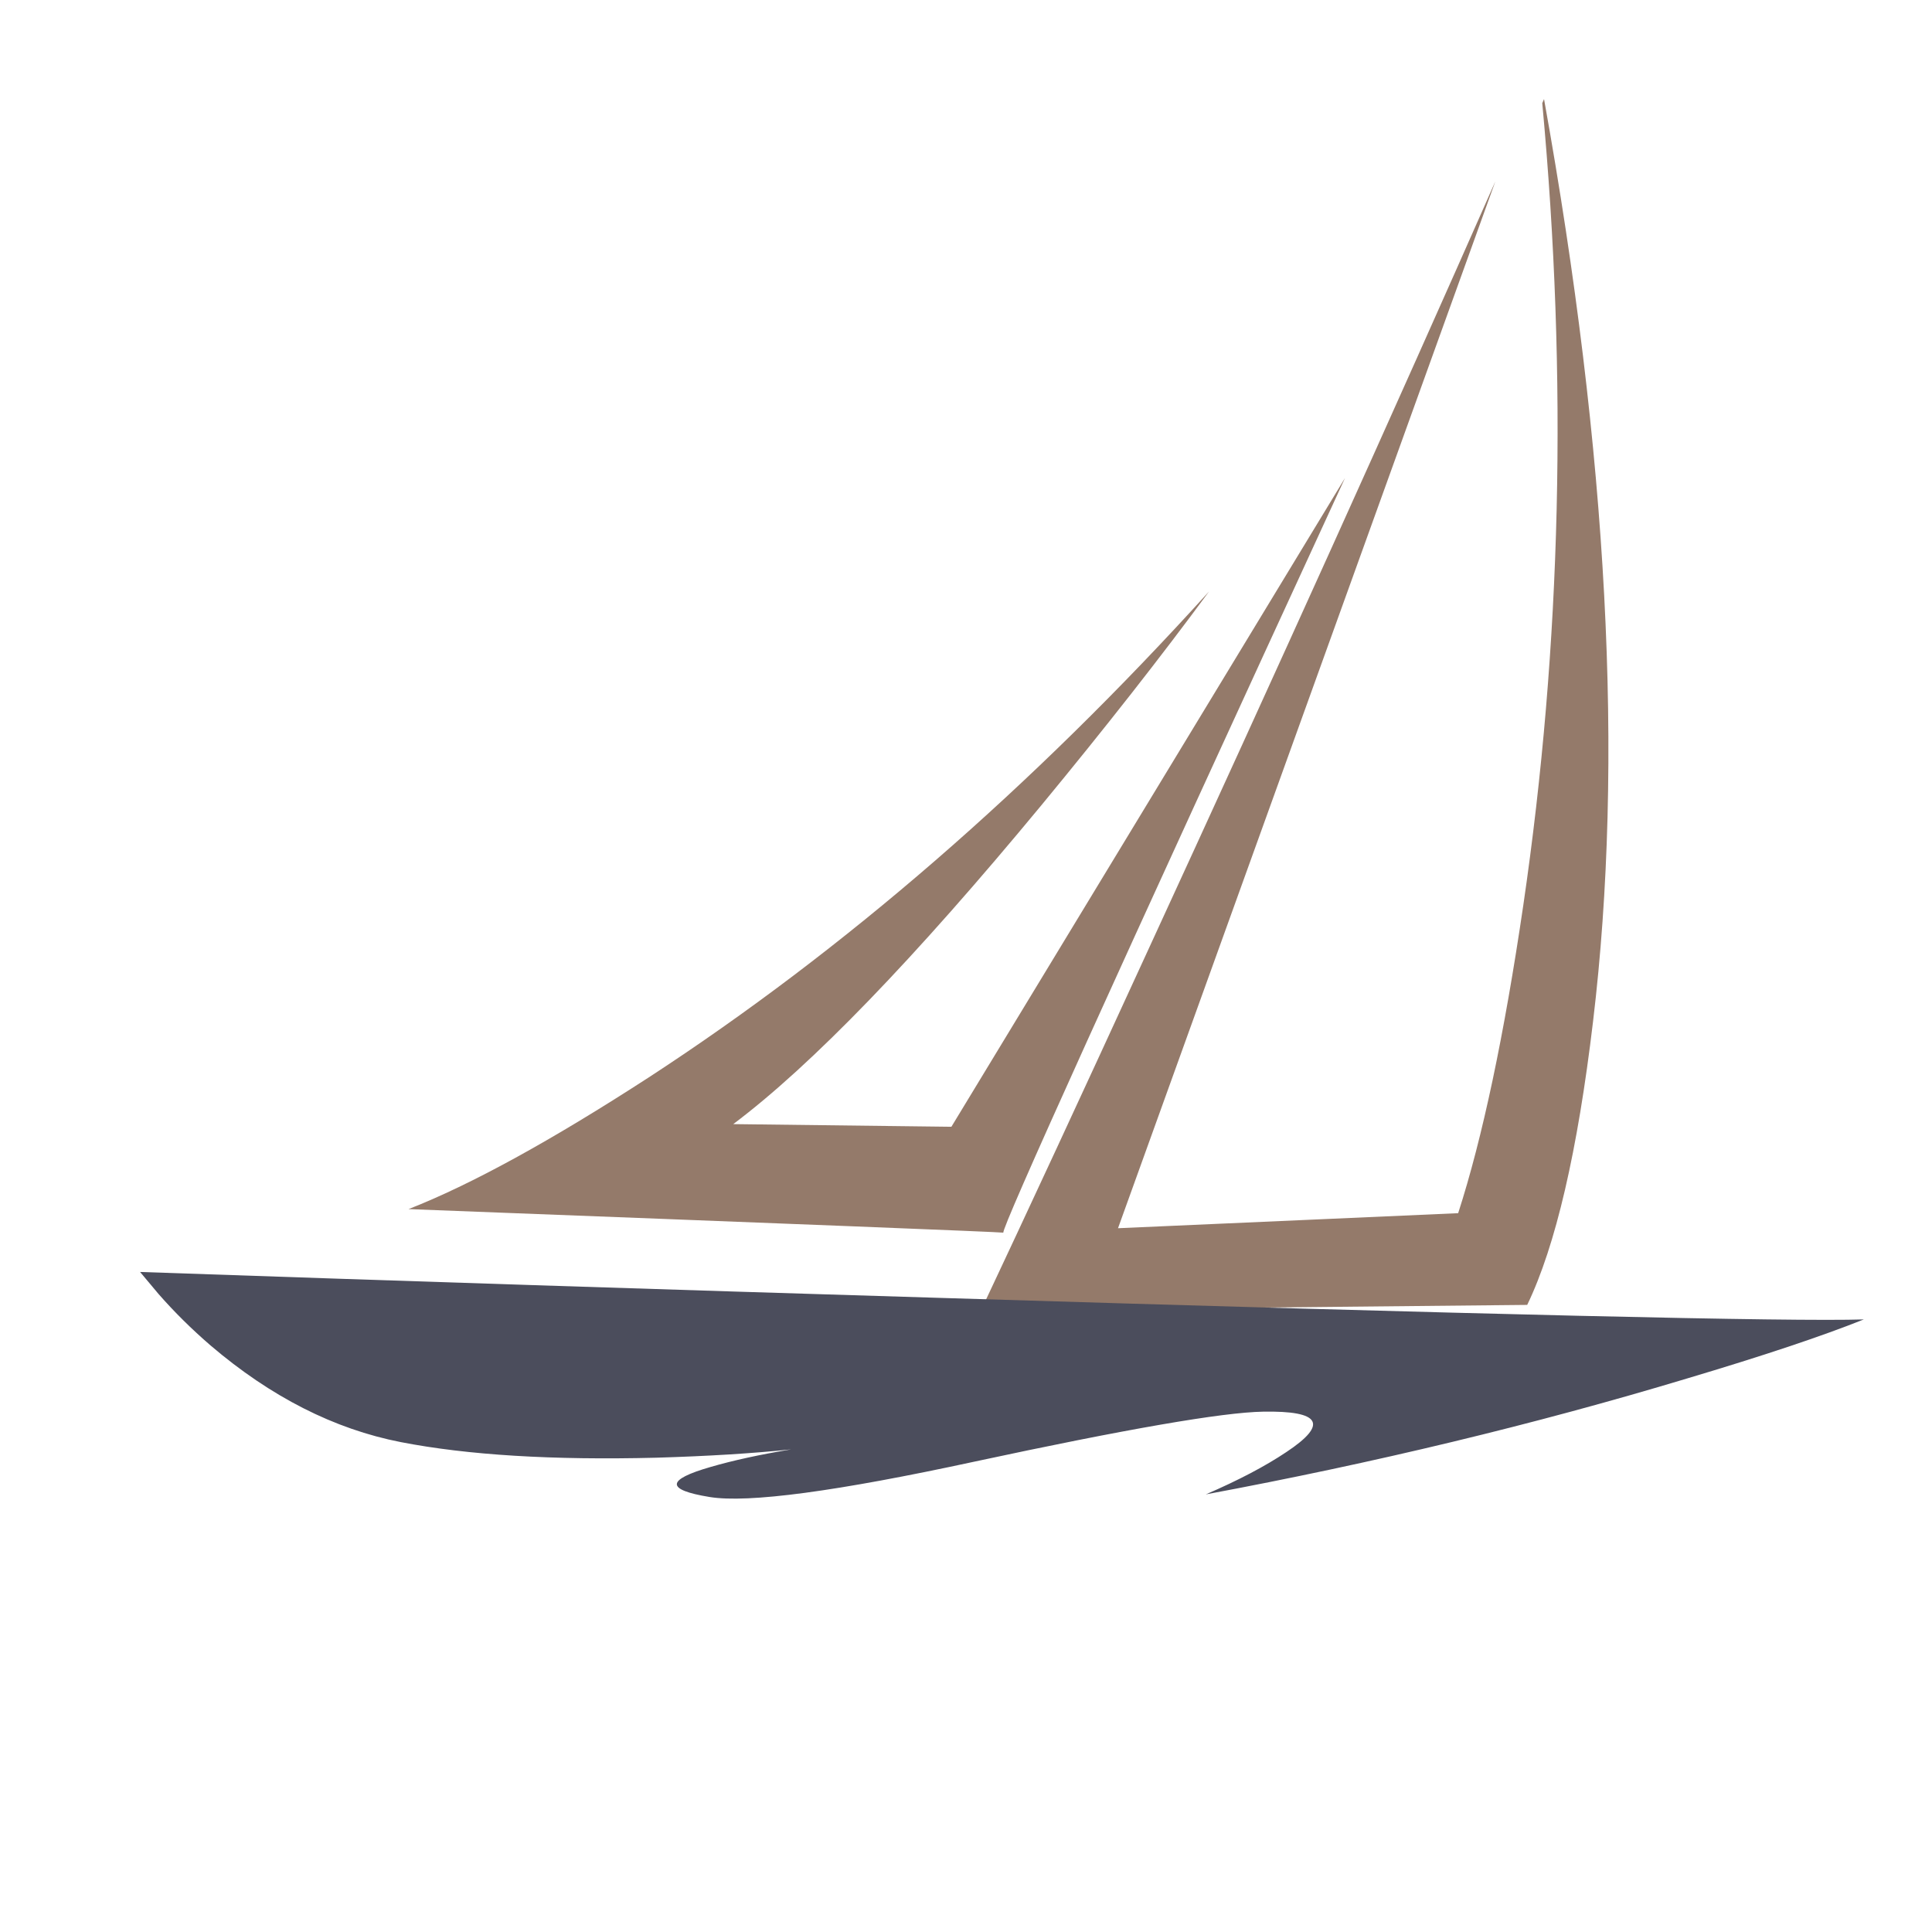<?xml version="1.0" encoding="utf-8"?>
<!-- Generator: Adobe Illustrator 16.0.0, SVG Export Plug-In . SVG Version: 6.00 Build 0)  -->
<!DOCTYPE svg PUBLIC "-//W3C//DTD SVG 1.1//EN" "http://www.w3.org/Graphics/SVG/1.1/DTD/svg11.dtd">
<svg version="1.1" id="Layer_1" xmlns="http://www.w3.org/2000/svg" xmlns:xlink="http://www.w3.org/1999/xlink" x="0px" y="0px"
	 width="400px" height="400px" viewBox="0 0 400 400" enable-background="new 0 0 400 400" xml:space="preserve">
<g>
	<path fill-rule="evenodd" clip-rule="evenodd" fill="#947A6A" d="M319.309,21.355l0.367-0.843
		c13.222,73.393,16.607,137.034,10.154,190.924c-3.201,26.933-7.747,46.51-13.637,58.73l-113.096,1.136
		c9.385-19.92,20.834-44.603,34.351-74.053c27.104-58.876,51.152-112.106,72.146-159.69l-78.122,216.732l70.425-3.115
		c5.034-15.569,9.53-36.831,13.49-63.788C323.281,133.473,324.588,78.129,319.309,21.355z M215.673,166.638
		c-26.372,31.894-47.659,53.927-63.863,66.098l45.166,0.549l81.494-134.32c-47.632,103.386-71.21,155.466-70.734,156.243
		c-1.249-0.154-42.303-1.779-123.159-4.875c12.879-5.034,29.462-14.127,49.748-27.274c40.472-26.371,79.135-59.902,115.991-100.595
		C240.369,135.978,228.82,150.703,215.673,166.638z"/>
	<path fill-rule="evenodd" clip-rule="evenodd" fill="#4B4D5C" d="M266.335,300.629c8.727-5.792,7.113-8.578-4.839-8.358
		c-8.406,0.146-28.313,3.593-59.719,10.339c-28.594,6.184-46.875,8.626-54.843,7.332c-9.14-1.492-9.067-3.568,0.22-6.232
		c4.619-1.345,10.167-2.555,16.644-3.629c-7.918,0.83-17.242,1.405-27.972,1.723c-21.409,0.537-39.018-0.539-52.826-3.227
		c-13.785-2.688-26.921-9.36-39.41-20.017c-3.91-3.372-7.503-6.928-10.778-10.668L29,263.346
		c53.572,1.857,108.623,3.642,165.152,5.353c113.035,3.471,176.944,4.962,191.731,4.473c-8.677,3.471-20.897,7.552-36.66,12.245
		c-31.381,9.457-64.57,17.449-99.568,23.976C256.401,306.482,261.961,303.562,266.335,300.629z"/>
</g>
</svg>
